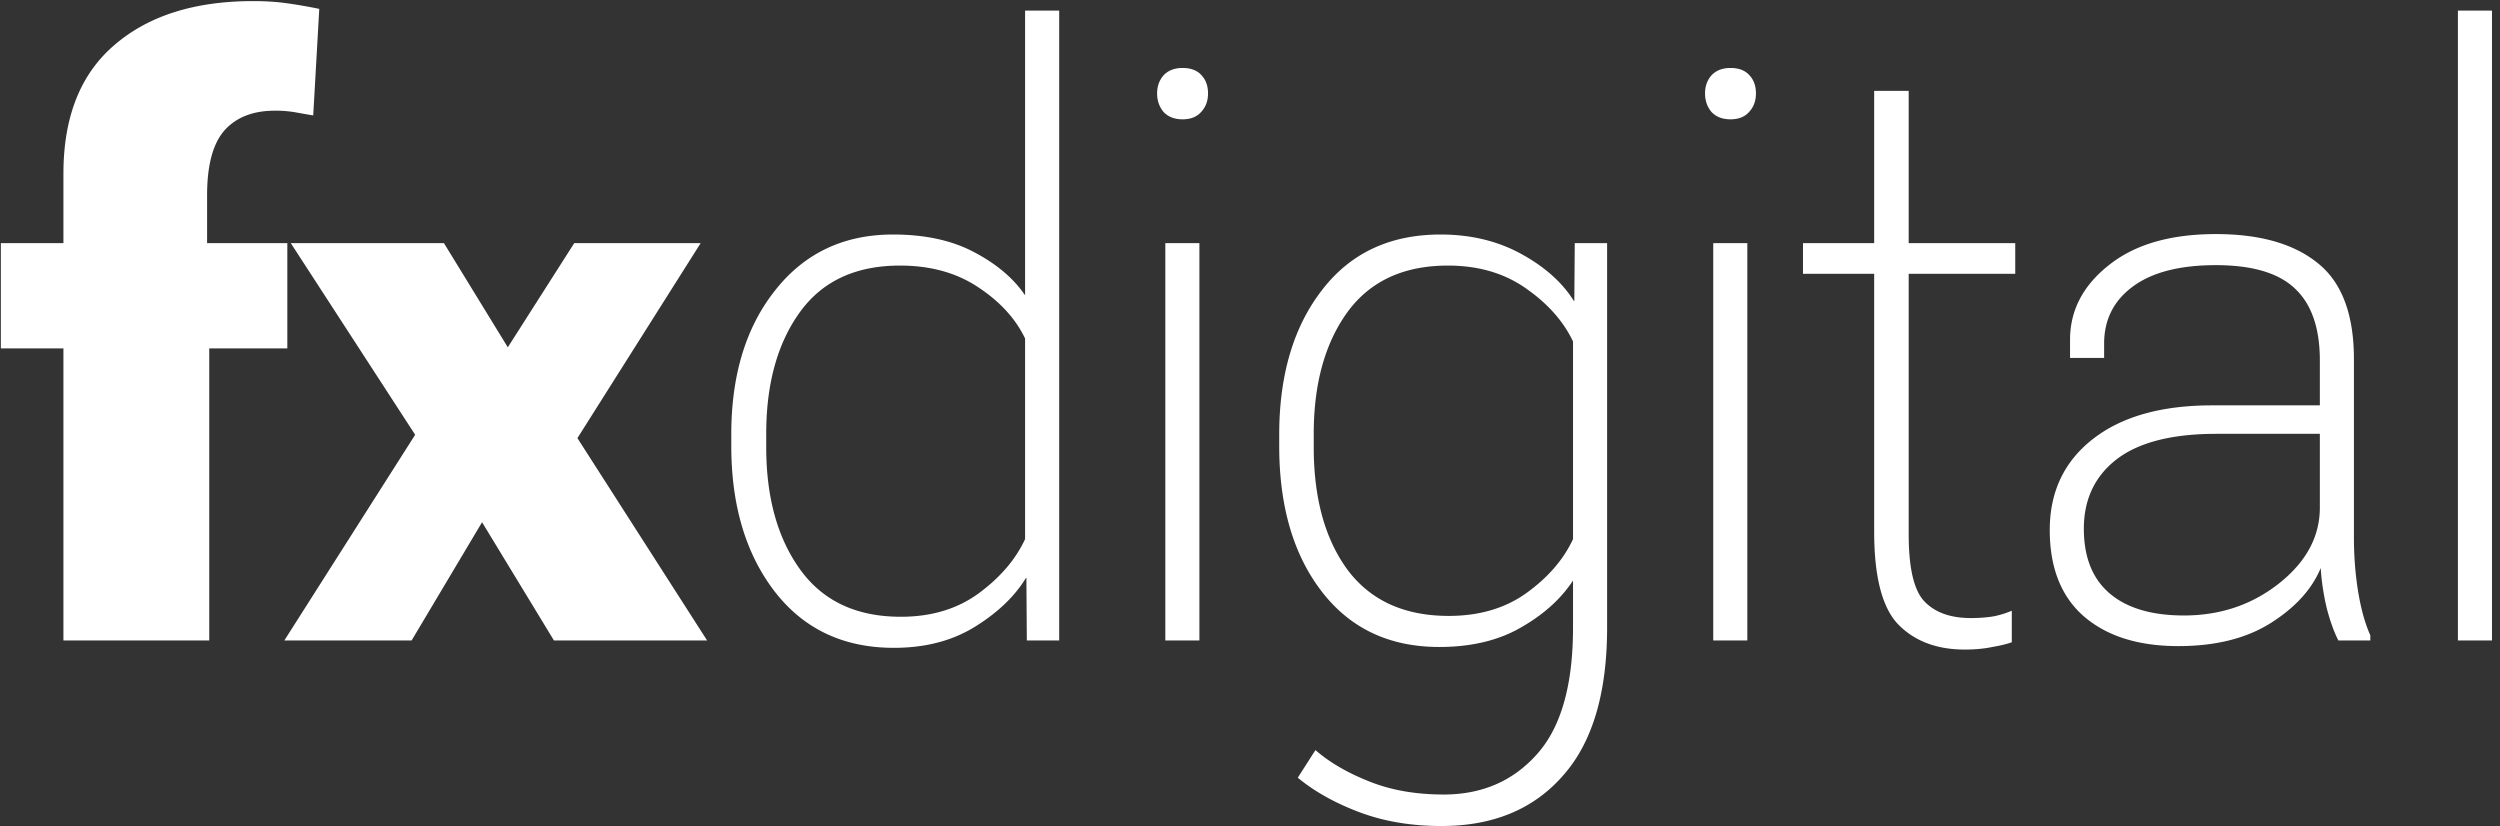 <svg width="242" height="80" viewBox="0 0 242 80" fill="none" xmlns="http://www.w3.org/2000/svg"><rect x="0" y="0" width="242" height="80" fill="#333333" stroke="none"/><path d="M237.925 62V1.026h3.299V62h-3.299zm-39.508-10.691c0-3.703 1.392-6.64 4.176-8.812 2.785-2.172 6.627-3.258 11.527-3.258h10.441v-4.343c0-3.146-.807-5.471-2.422-6.975-1.587-1.503-4.135-2.255-7.643-2.255s-6.195.696-8.06 2.088c-1.838 1.364-2.757 3.202-2.757 5.513v1.378h-3.299v-1.754c0-2.84 1.253-5.248 3.759-7.225 2.505-2.005 5.958-3.007 10.357-3.007 4.288 0 7.587.947 9.898 2.84 2.311 1.865 3.466 4.956 3.466 9.271v17.207c0 1.893.139 3.675.418 5.346.278 1.67.668 3.062 1.169 4.176V62h-3.09c-.418-.807-.794-1.852-1.128-3.132a23.034 23.034 0 0 1-.585-3.884c-.835 2.032-2.436 3.8-4.802 5.304-2.367 1.503-5.36 2.255-8.979 2.255-3.87 0-6.919-.96-9.147-2.882-2.199-1.92-3.299-4.705-3.299-8.352zm3.299-.126c0 2.757.836 4.845 2.506 6.265 1.671 1.42 4.065 2.13 7.184 2.13 3.508 0 6.57-1.03 9.187-3.09 2.645-2.089 3.968-4.539 3.968-7.351v-7.142h-10.023c-4.288 0-7.504.822-9.648 2.465-2.116 1.642-3.174 3.883-3.174 6.723zm-27.187-24.682v-2.965h20.547v2.965h-20.547zm6.891 24.975V8.794h3.341v42.932c0 3.286.515 5.457 1.545 6.515 1.03 1.058 2.52 1.587 4.468 1.587.808 0 1.546-.055 2.214-.167a8.693 8.693 0 0 0 1.754-.543v3.05c-.445.166-1.072.32-1.879.459-.78.166-1.671.25-2.673.25-2.701 0-4.845-.807-6.432-2.422-1.559-1.615-2.338-4.608-2.338-8.98zM165.842 62V23.536h3.299V62h-3.299zm-.794-52.956c0-.696.209-1.28.627-1.754.445-.473 1.058-.71 1.837-.71.808 0 1.42.237 1.838.71.418.446.626 1.03.626 1.754s-.222 1.323-.668 1.796c-.417.473-1.016.71-1.796.71-.779 0-1.392-.237-1.837-.71-.418-.501-.627-1.1-.627-1.796zM125.624 75.28l1.712-2.672c1.337 1.17 3.049 2.172 5.137 3.007 2.116.863 4.538 1.294 7.267 1.294 3.703 0 6.71-1.294 9.021-3.884 2.338-2.589 3.508-6.682 3.508-12.278v-4.552c-1.17 1.782-2.854 3.3-5.054 4.552-2.171 1.253-4.802 1.88-7.893 1.88-4.817 0-8.603-1.782-11.359-5.346-2.757-3.564-4.135-8.27-4.135-14.116v-1.086c0-5.763 1.378-10.427 4.135-13.99 2.756-3.592 6.584-5.388 11.484-5.388 2.924 0 5.527.626 7.81 1.88 2.283 1.252 3.982 2.77 5.095 4.551h.042l.042-5.596h3.132v37.211c0 6.376-1.434 11.165-4.302 14.367-2.839 3.23-6.751 4.844-11.735 4.844-2.923 0-5.568-.445-7.935-1.336s-4.357-2.005-5.972-3.341zm1.545-31.99c0 4.956 1.1 8.924 3.299 11.903 2.228 2.95 5.485 4.427 9.773 4.427 2.951 0 5.457-.738 7.517-2.214 2.088-1.503 3.592-3.244 4.511-5.22V33.058c-.919-1.949-2.436-3.661-4.552-5.137-2.089-1.475-4.608-2.213-7.56-2.213-4.287 0-7.531 1.503-9.73 4.51-2.172 3.007-3.258 6.933-3.258 11.777v1.295zM112.803 62V23.536h3.299V62h-3.299zm-.794-52.956c0-.696.209-1.28.626-1.754.446-.473 1.058-.71 1.838-.71.807 0 1.42.237 1.838.71.417.446.626 1.03.626 1.754s-.223 1.323-.668 1.796c-.418.473-1.016.71-1.796.71s-1.392-.237-1.838-.71c-.417-.501-.626-1.1-.626-1.796zm-41.22 34.121v-1.128c0-5.735 1.42-10.385 4.26-13.949 2.84-3.591 6.64-5.387 11.4-5.387 3.091 0 5.709.57 7.852 1.712 2.172 1.142 3.815 2.534 4.928 4.176V1.026h3.3V62h-3.132l-.042-6.056h-.042c-1.086 1.782-2.728 3.355-4.928 4.72-2.2 1.364-4.817 2.046-7.852 2.046-4.872 0-8.714-1.81-11.526-5.43-2.812-3.647-4.218-8.352-4.218-14.115zm3.382.125c0 4.873 1.1 8.826 3.3 11.86 2.2 3.036 5.443 4.553 9.73 4.553 2.952 0 5.458-.752 7.518-2.255 2.088-1.532 3.592-3.285 4.51-5.262v-19.42c-.918-1.921-2.436-3.578-4.552-4.97-2.088-1.392-4.608-2.088-7.559-2.088-4.288 0-7.517 1.503-9.689 4.51-2.172 3.007-3.258 6.933-3.258 11.777v1.295zM27.522 62l14.45-22.72 3.759-.291 9.856-15.453h12.236l-13.99 22.135-4.385.208L39.842 62h-12.32zm.626-38.464h14.826l9.731 15.87 1.504.376L68.45 62H53.624L43.392 45.17l-1.42-.335-13.824-21.299zM6.14 62V16.812c0-5.485 1.642-9.633 4.927-12.445 3.286-2.84 7.768-4.26 13.448-4.26 1.197 0 2.283.07 3.258.209 1.002.139 2.046.32 3.132.543l-.585 10.315c-.501-.083-1.058-.18-1.67-.292a11.047 11.047 0 0 0-2.047-.167c-2.116 0-3.745.64-4.886 1.92-1.114 1.282-1.67 3.37-1.67 6.265v6.933l.208.418V62H6.14zM.083 33.726v-10.19h27.73v10.19H.084z" fill="#fff"/></svg>
